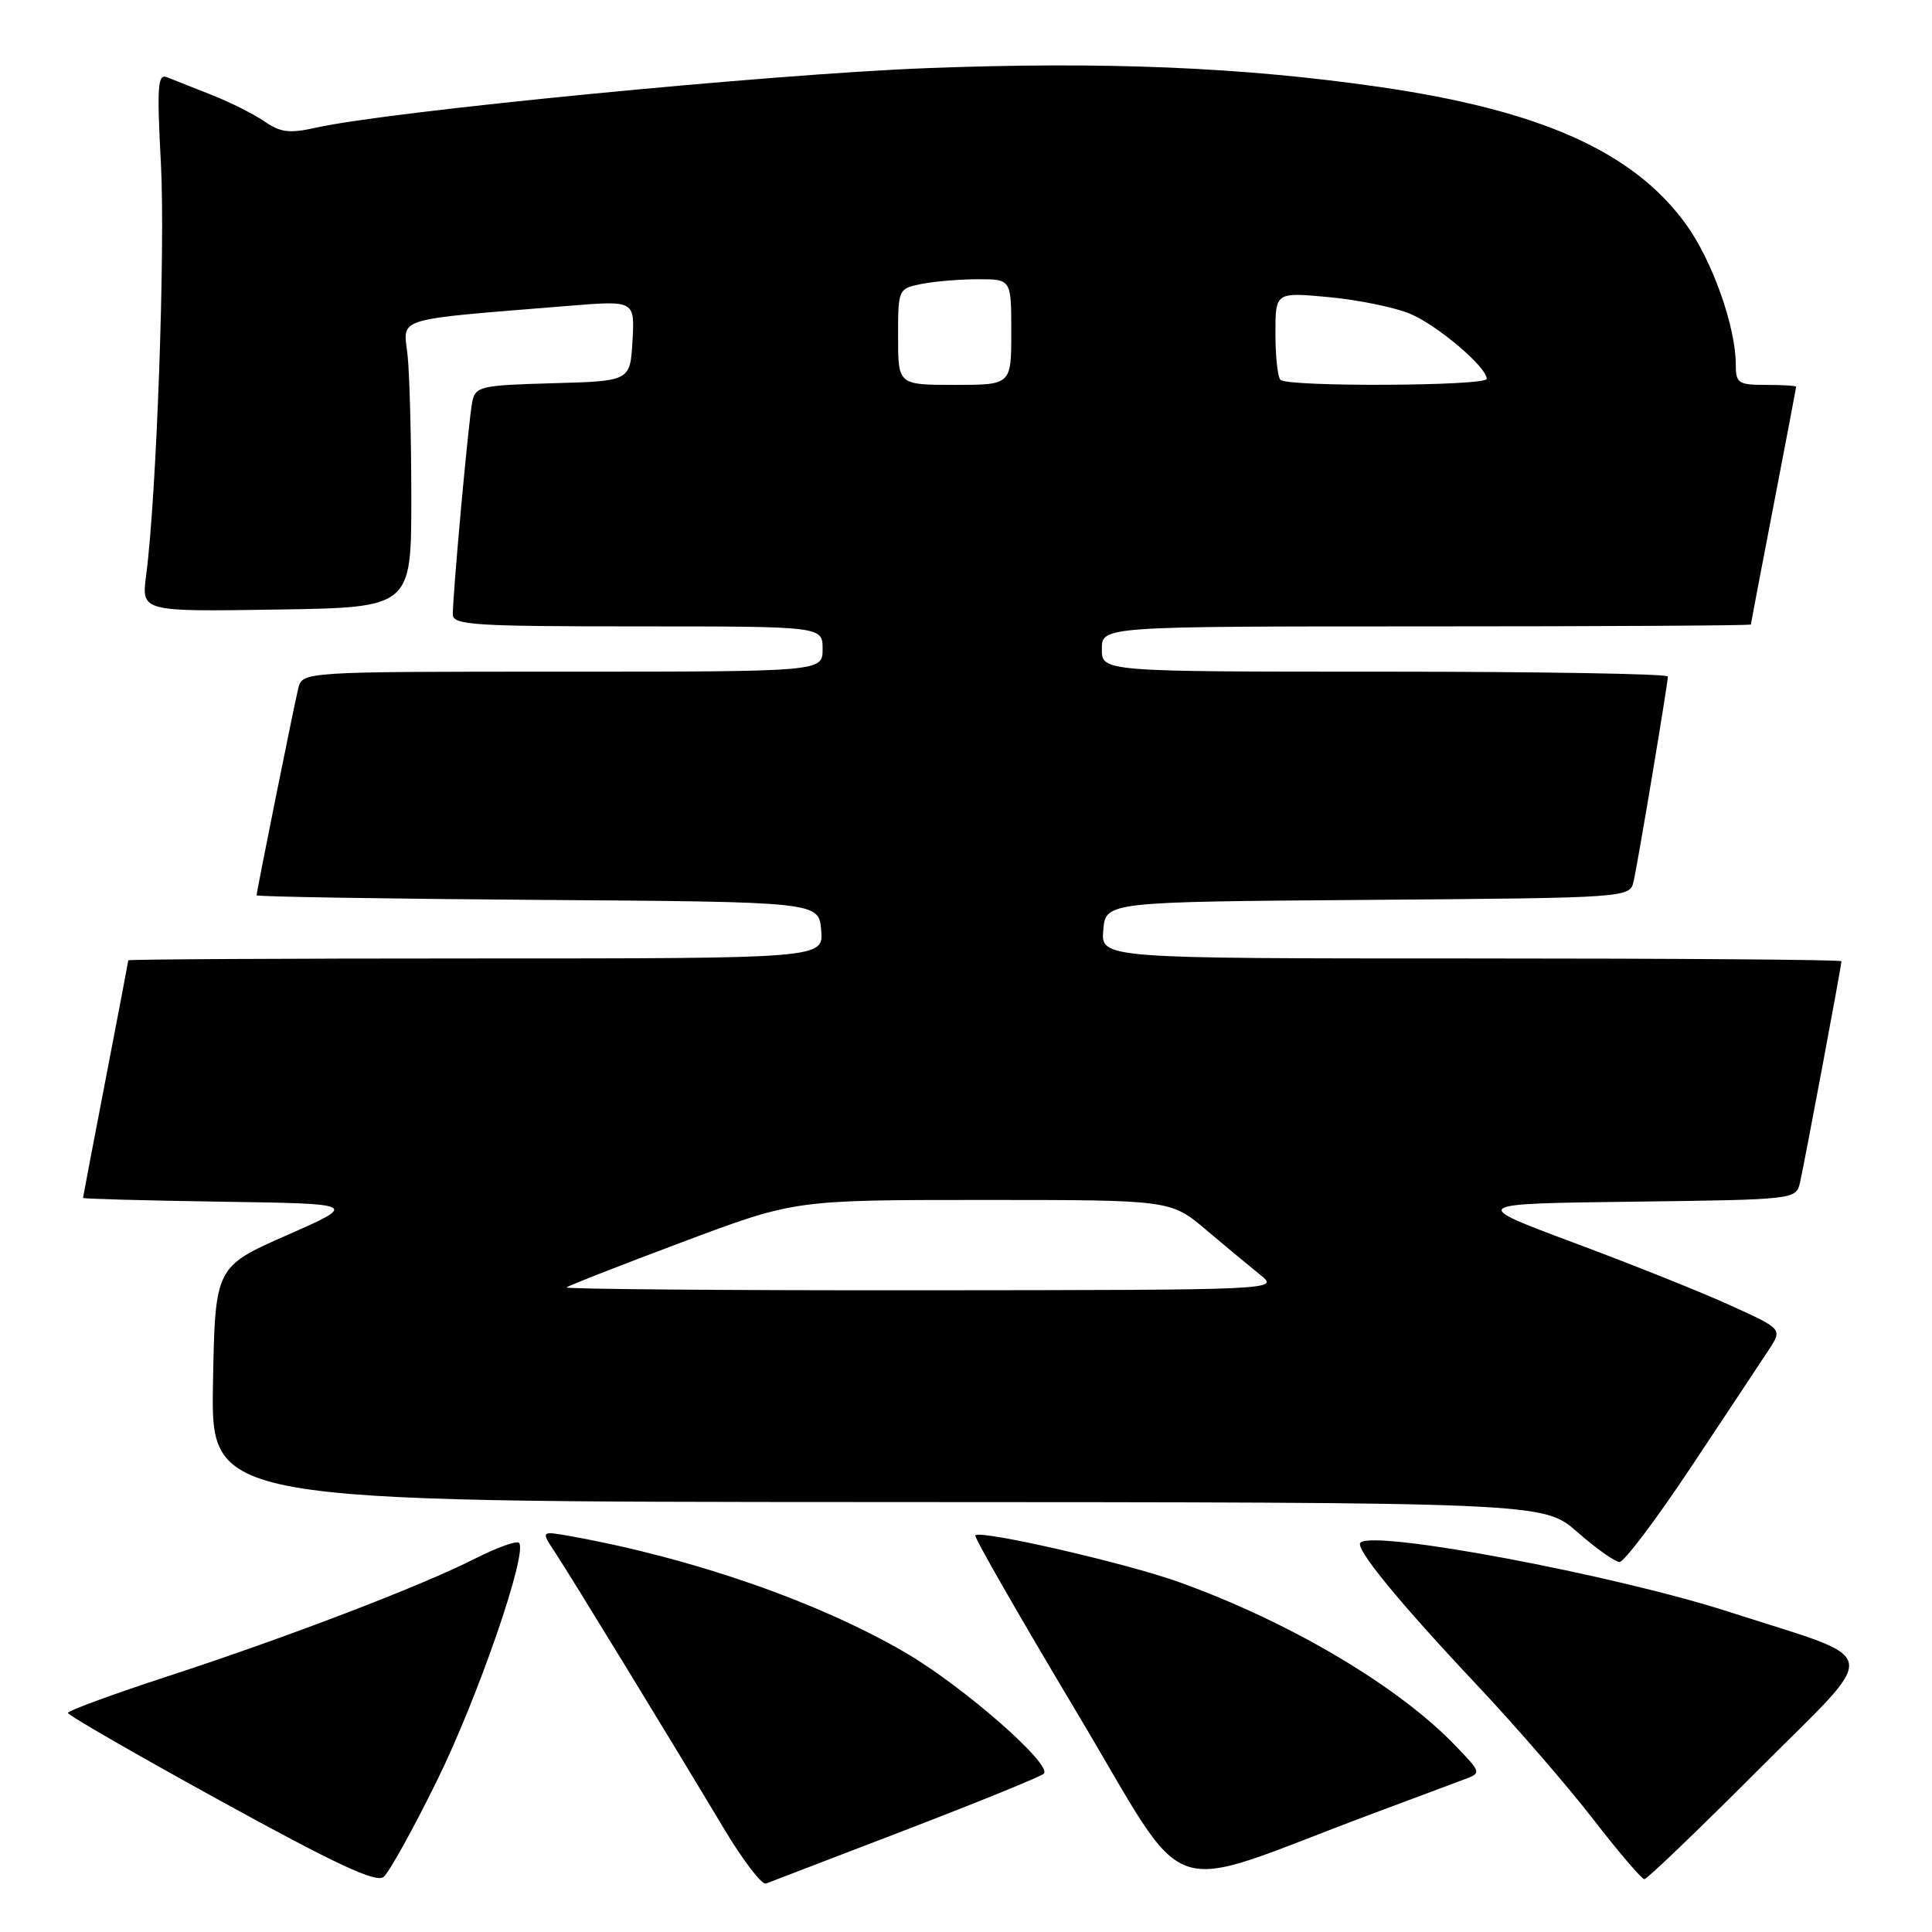 <?xml version="1.0" encoding="UTF-8" standalone="no"?>
<!DOCTYPE svg PUBLIC "-//W3C//DTD SVG 1.1//EN" "http://www.w3.org/Graphics/SVG/1.1/DTD/svg11.dtd" >
<svg xmlns="http://www.w3.org/2000/svg" xmlns:xlink="http://www.w3.org/1999/xlink" version="1.1" viewBox="0 0 256 256">
 <g >
 <path fill="currentColor"
d=" M 57.87 236.01 C 63.32 224.97 69.98 205.65 68.77 204.43 C 68.45 204.12 65.84 205.06 62.96 206.52 C 55.76 210.17 38.14 216.92 22.25 222.11 C 14.96 224.49 9.00 226.68 9.00 226.97 C 9.00 227.27 18.11 232.52 29.25 238.64 C 44.50 247.03 49.83 249.51 50.82 248.71 C 51.55 248.12 54.72 242.41 57.87 236.01 Z  M 120.00 242.48 C 129.62 238.78 137.86 235.43 138.30 235.03 C 139.55 233.89 127.68 223.49 120.05 219.03 C 108.45 212.25 91.84 206.47 75.59 203.55 C 71.67 202.85 71.67 202.85 73.53 205.67 C 75.64 208.86 88.87 230.52 95.88 242.23 C 98.42 246.48 100.95 249.79 101.50 249.58 C 102.05 249.37 110.38 246.18 120.00 242.48 Z  M 181.50 240.46 C 187.00 238.40 192.58 236.32 193.91 235.82 C 196.32 234.93 196.32 234.93 192.91 231.37 C 185.32 223.44 170.95 214.93 156.24 209.64 C 149.23 207.12 129.97 202.70 129.23 203.44 C 129.03 203.64 135.06 214.15 142.62 226.81 C 158.09 252.66 153.34 251.00 181.50 240.46 Z  M 232.92 234.58 C 249.43 218.04 249.82 220.28 229.20 213.61 C 213.96 208.68 181.99 202.67 180.26 204.41 C 179.51 205.15 185.38 212.31 195.69 223.26 C 200.75 228.63 207.67 236.62 211.07 241.01 C 214.47 245.41 217.54 249.00 217.89 249.00 C 218.24 249.00 225.00 242.51 232.92 234.58 Z  M 224.17 194.25 C 228.83 187.24 233.44 180.28 234.41 178.80 C 236.17 176.10 236.17 176.10 229.33 172.99 C 225.58 171.27 216.24 167.54 208.60 164.69 C 194.69 159.50 194.69 159.50 216.33 159.23 C 237.79 158.96 237.98 158.94 238.50 156.73 C 239.06 154.34 244.00 127.98 244.00 127.37 C 244.00 127.16 221.92 127.00 194.94 127.00 C 145.88 127.00 145.88 127.00 146.19 123.25 C 146.50 119.50 146.50 119.50 181.23 119.24 C 215.97 118.97 215.97 118.97 216.47 116.74 C 217.07 114.09 221.00 90.57 221.00 89.64 C 221.00 89.29 204.12 89.00 183.50 89.00 C 146.00 89.00 146.00 89.00 146.00 86.00 C 146.00 83.00 146.00 83.00 189.00 83.00 C 212.65 83.00 232.00 82.89 232.00 82.75 C 232.01 82.61 233.35 75.53 235.00 67.00 C 236.65 58.47 237.99 51.39 238.00 51.25 C 238.00 51.11 236.20 51.00 234.00 51.00 C 230.33 51.00 230.00 50.78 230.00 48.32 C 230.00 43.29 226.88 34.51 223.39 29.70 C 216.43 20.10 204.17 14.62 182.79 11.52 C 164.60 8.89 146.31 8.13 122.80 9.03 C 102.08 9.82 51.51 14.75 41.86 16.92 C 38.38 17.70 37.17 17.56 35.06 16.10 C 33.65 15.13 30.48 13.53 28.00 12.56 C 25.52 11.58 22.86 10.53 22.09 10.22 C 20.90 9.75 20.78 11.54 21.32 21.62 C 21.92 32.87 20.75 65.77 19.36 76.27 C 18.74 81.05 18.74 81.05 36.62 80.77 C 54.50 80.50 54.50 80.50 54.50 66.00 C 54.50 58.02 54.27 49.48 54.00 47.00 C 53.44 41.96 51.88 42.44 75.31 40.53 C 84.11 39.81 84.11 39.81 83.81 45.16 C 83.50 50.50 83.50 50.50 73.26 50.78 C 63.60 51.05 62.99 51.20 62.57 53.28 C 62.10 55.57 60.00 78.57 60.00 81.41 C 60.00 82.82 62.75 83.00 84.50 83.00 C 109.00 83.00 109.00 83.00 109.00 86.00 C 109.00 89.00 109.00 89.00 74.52 89.00 C 40.04 89.00 40.04 89.00 39.51 91.25 C 38.85 94.05 34.00 118.15 34.00 118.63 C 34.00 118.82 50.76 119.09 71.25 119.24 C 108.50 119.50 108.50 119.50 108.81 123.25 C 109.12 127.00 109.12 127.00 63.06 127.00 C 37.73 127.00 17.00 127.11 17.00 127.25 C 16.99 127.39 15.65 134.47 14.00 143.00 C 12.35 151.53 11.01 158.60 11.00 158.73 C 11.00 158.85 19.21 159.08 29.24 159.23 C 47.48 159.50 47.48 159.50 37.99 163.68 C 28.50 167.87 28.50 167.87 28.22 183.43 C 27.95 199.00 27.95 199.00 116.22 199.03 C 204.50 199.06 204.50 199.06 209.00 203.00 C 211.47 205.17 213.99 206.95 214.59 206.97 C 215.20 206.99 219.51 201.26 224.17 194.25 Z  M 75.08 170.59 C 75.31 170.36 82.20 167.66 90.39 164.59 C 105.29 159.00 105.29 159.00 130.21 159.00 C 155.13 159.00 155.13 159.00 159.81 162.96 C 162.39 165.14 165.62 167.82 167.00 168.93 C 169.50 170.93 169.50 170.93 122.08 170.97 C 96.00 170.99 74.85 170.81 75.08 170.59 Z  M 119.00 44.62 C 119.00 38.28 119.02 38.25 122.12 37.62 C 123.84 37.28 127.22 37.00 129.62 37.00 C 134.00 37.00 134.00 37.00 134.00 44.00 C 134.00 51.00 134.00 51.00 126.50 51.00 C 119.00 51.00 119.00 51.00 119.00 44.62 Z  M 169.67 50.33 C 169.30 49.97 169.00 47.20 169.00 44.19 C 169.00 38.71 169.00 38.71 176.06 39.37 C 179.95 39.73 184.78 40.72 186.81 41.56 C 190.45 43.08 197.00 48.63 197.00 50.20 C 197.00 51.16 170.62 51.29 169.67 50.33 Z "/>
</g>
</svg>